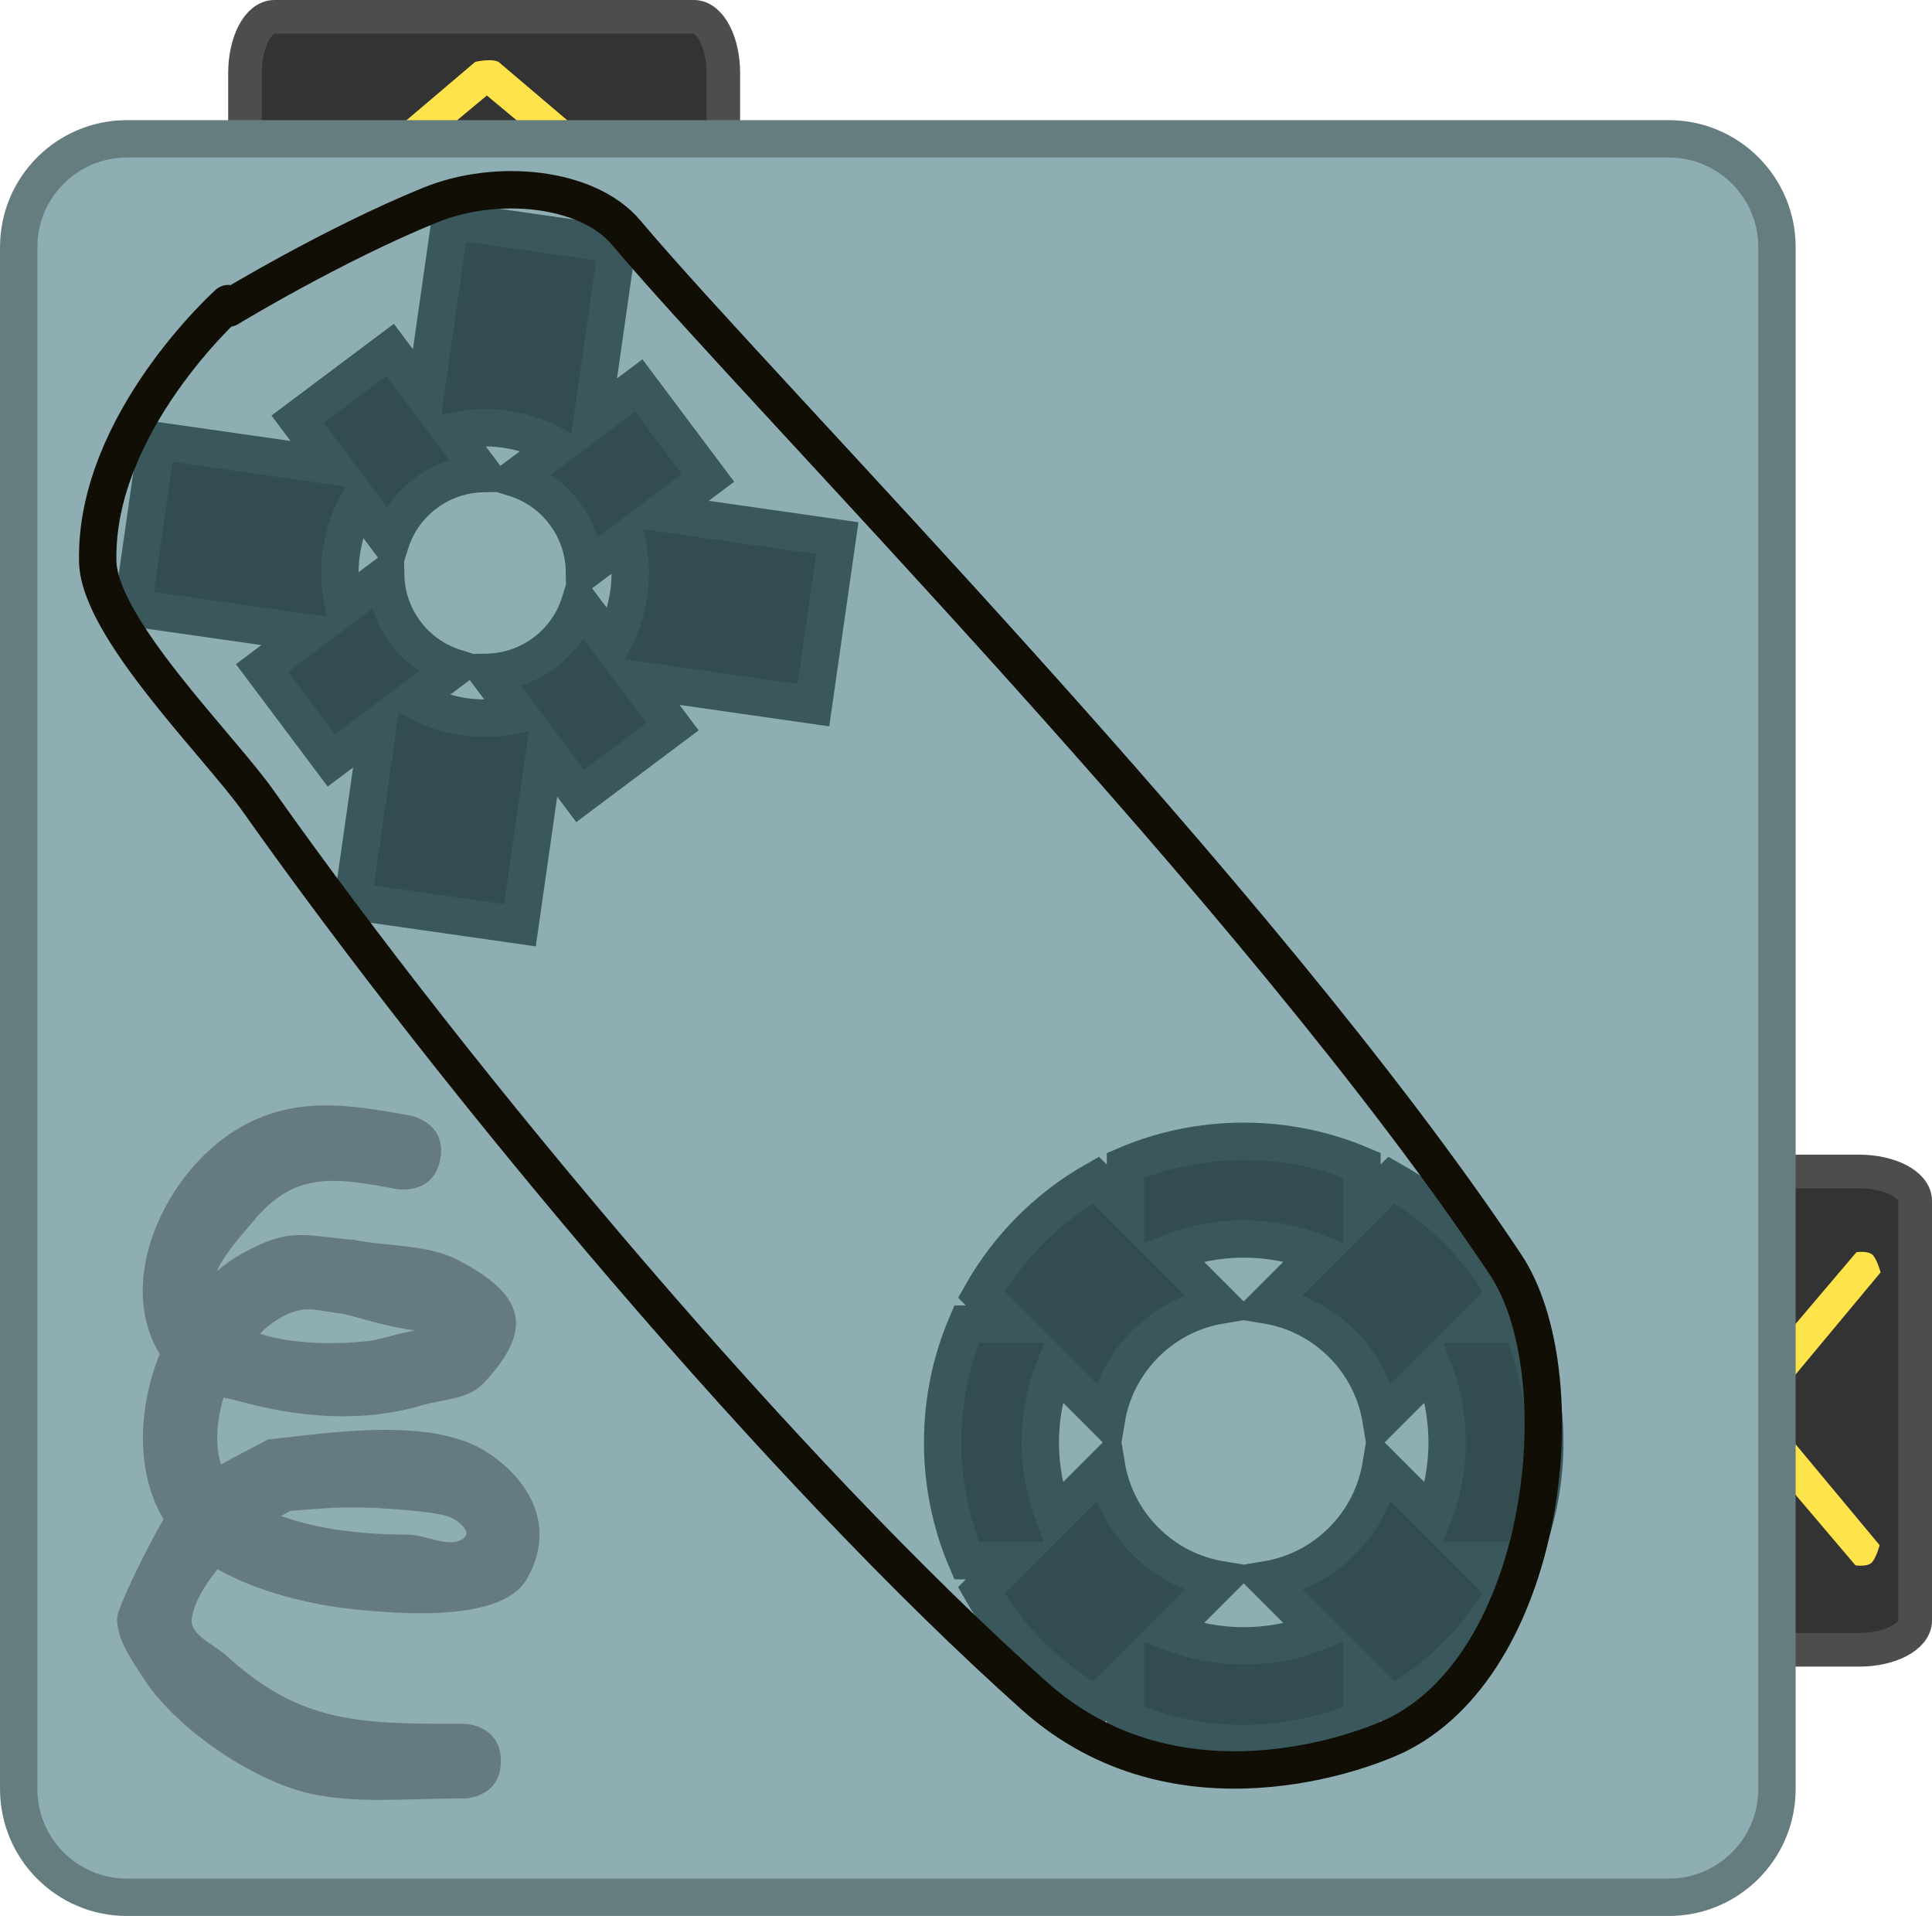 <svg version="1.1" xmlns="http://www.w3.org/2000/svg" xmlns:xlink="http://www.w3.org/1999/xlink" width="129.196" height="128.109" viewBox="0,0,129.196,128.109"><g transform="translate(-179.961,-111.929)"><g stroke-miterlimit="10"><path d="M304.271,190.258c2.078,0 3.762,0.882 3.762,1.969v28.045c0,1.088 -1.684,1.969 -3.762,1.969h-53.579c-2.078,0 -3.762,-0.882 -3.762,-1.969v-28.045c0,-1.088 1.684,-1.969 3.762,-1.969z" fill="#333333" stroke="#4d4d4d" stroke-width="2.25" stroke-linecap="butt"/><path d="M304.103,195.658c0,0 0.736,-0.112 1.051,0.15c0.315,0.262 0.567,1.196 0.567,1.196l-7.629,9.16l7.564,9.083c0,0 -0.251,0.934 -0.567,1.196c-0.315,0.262 -1.051,0.15 -1.051,0.15l-8.198,-9.655c0,0 -0.293,-1.277 0.085,-1.662c0.014,-0.014 0.028,-0.027 0.044,-0.039z" fill="#ffe34b" stroke="none" stroke-width="0" stroke-linecap="butt"/><path d="M196.345,116.816c0,-2.078 0.882,-3.762 1.969,-3.762h28.045c1.088,0 1.969,1.684 1.969,3.762v53.579c0,2.078 -0.882,3.762 -1.969,3.762h-28.045c-1.088,0 -1.969,-1.684 -1.969,-3.762z" fill="#333333" stroke="#4d4d4d" stroke-width="2.25" stroke-linecap="butt"/><path d="M223.024,124.326c0,0 0.112,0.736 -0.15,1.051c-0.262,0.315 -1.196,0.567 -1.196,0.567l-9.16,-7.629l-9.083,7.564c0,0 -0.934,-0.251 -1.196,-0.567c-0.262,-0.315 -0.15,-1.051 -0.15,-1.051l9.655,-8.198c0,0 1.277,-0.293 1.662,0.085c0.014,0.014 0.027,0.028 0.039,0.044z" fill="#ffe34b" stroke="none" stroke-width="0" stroke-linecap="butt"/><path d="M188.451,238.789c-3.998,0 -7.239,-3.241 -7.239,-7.239v-103.099c0,-3.998 3.241,-7.239 7.239,-7.239h103.099c3.998,0 7.239,3.241 7.239,7.239v103.099c0,3.998 -3.241,7.239 -7.239,7.239z" fill="#8faeb3" stroke="#667d80" stroke-width="2.5" stroke-linecap="butt"/><path d="M190.441,141.397l11.76,1.682l-2.336,-3.115l6.183,-4.635l2.336,3.115l1.682,-11.76l11.173,1.598l-1.682,11.76l3.115,-2.336l4.635,6.183l-3.115,2.336l11.76,1.682l-1.598,11.173l-11.76,-1.682l2.336,3.115l-6.183,4.635l-2.336,-3.115l-1.682,11.76l-11.173,-1.598l1.682,-11.76l-3.115,2.336l-4.635,-6.183l3.115,-2.336l-11.76,-1.682zM202.787,148.864c-0.178,1.247 -0.111,2.473 0.165,3.628l2.8,-2.1c0.03,1.339 0.463,2.681 1.327,3.834c0.864,1.153 2.031,1.945 3.308,2.349l-2.8,2.1c1.032,0.589 2.189,0.997 3.436,1.175c1.247,0.178 2.473,0.111 3.628,-0.165l-2.1,-2.8c1.339,-0.03 2.681,-0.463 3.834,-1.327c1.153,-0.864 1.945,-2.031 2.349,-3.308l2.1,2.8c0.589,-1.032 0.997,-2.189 1.175,-3.436c0.178,-1.247 0.111,-2.473 -0.165,-3.628l-2.8,2.1c-0.03,-1.339 -0.463,-2.681 -1.327,-3.834c-0.864,-1.153 -2.031,-1.945 -3.308,-2.349l2.8,-2.1c-1.032,-0.589 -2.189,-0.997 -3.436,-1.175c-1.247,-0.178 -2.473,-0.111 -3.628,0.165l2.1,2.8c-1.339,0.03 -2.681,0.463 -3.834,1.327c-1.153,0.864 -1.945,2.031 -2.349,3.308l-2.1,-2.8c-0.589,1.032 -0.997,2.189 -1.175,3.436z" fill="#334c4f" stroke="#3a575b" stroke-width="2.5" stroke-linecap="butt"/><path d="M242.998,208.374c0,-2.807 0.574,-5.48 1.612,-7.907h2.957l-1.979,-1.979c1.805,-3.197 4.459,-5.851 7.656,-7.656l1.979,1.979v-2.957c2.428,-1.038 5.1,-1.612 7.907,-1.612c2.807,0 5.48,0.574 7.907,1.612v2.957l1.979,-1.979c3.197,1.805 5.851,4.459 7.656,7.656l-1.979,1.979h2.957c1.038,2.428 1.612,5.1 1.612,7.907c0,2.807 -0.574,5.48 -1.612,7.907h-2.957l1.979,1.979c-1.805,3.197 -4.459,5.851 -7.656,7.656l-1.979,-1.979v2.957c-2.428,1.038 -5.1,1.612 -7.907,1.612c-2.807,0 -5.48,-0.574 -7.907,-1.612v-2.957l-1.979,1.979c-3.197,-1.805 -5.851,-4.459 -7.656,-7.656l1.979,-1.979h-2.957c-1.038,-2.428 -1.612,-5.1 -1.612,-7.907zM249.527,208.374c0,1.765 0.336,3.452 0.948,4.999l3.468,-3.468c0.307,1.851 1.174,3.627 2.602,5.054c1.428,1.428 3.204,2.295 5.054,2.602l-3.468,3.468c1.548,0.612 3.234,0.948 4.999,0.948c1.765,0 3.452,-0.336 4.999,-0.948l-3.468,-3.468c1.851,-0.307 3.627,-1.174 5.054,-2.602c1.428,-1.428 2.295,-3.204 2.602,-5.054l3.468,3.468c0.612,-1.548 0.948,-3.234 0.948,-4.999c0,-1.765 -0.336,-3.452 -0.948,-4.999l-3.468,3.468c-0.307,-1.851 -1.174,-3.627 -2.602,-5.054c-1.428,-1.428 -3.204,-2.295 -5.054,-2.602l3.468,-3.468c-1.548,-0.612 -3.234,-0.948 -4.999,-0.948c-1.765,0 -3.452,0.336 -4.999,0.948l3.468,3.468c-1.851,0.307 -3.627,1.174 -5.054,2.602c-1.428,1.428 -2.295,3.204 -2.602,5.054l-3.468,-3.468c-0.612,1.548 -0.948,3.234 -0.948,4.999z" fill="#334c4f" stroke="#3a575b" stroke-width="2.5" stroke-linecap="butt"/><path d="M195.226,132.537c0,0 7.007,-4.26 13.521,-6.905c4.46,-1.811 10.521,-1.199 13.087,1.85c9.268,11.012 42.218,44.091 58.809,69.007c4.811,7.226 2.898,26.183 -7.08,31.348c-2.293,1.187 -14.869,6.014 -24.41,-2.493c-16.721,-14.908 -38.442,-40.795 -51.953,-59.894c-2.559,-3.618 -10.596,-11.521 -10.703,-15.962c-0.222,-9.24 8.728,-17.258 8.728,-17.258" fill="none" stroke="#100e05" stroke-width="2.5" stroke-linecap="round"/><path d="M213.455,229.686c0,2.5 -2.5,2.5 -2.5,2.5h-0.617c-3.145,0 -6.758,0.374 -9.836,-0.377c-3.821,-0.933 -8.873,-4.375 -11.005,-7.754c-0.762,-1.207 -1.727,-2.501 -1.706,-3.929c0.01,-0.673 2.006,-4.745 3.108,-6.616c-1.873,-3.133 -1.723,-7.384 -0.258,-11.05c-3.004,-4.924 0.389,-12.059 5.051,-14.948c3.849,-2.385 7.603,-1.728 11.701,-0.995c0,0 2.46,0.447 2.012,2.907c-0.447,2.46 -2.907,2.012 -2.907,2.012c-4.078,-0.755 -6.85,-1.272 -9.653,2.216c-0.291,0.363 -1.884,2.065 -2.376,3.272c0.53,-0.455 1.092,-0.852 1.683,-1.179c3.202,-1.774 4.059,-1.206 7.462,-0.914c2.36,0.47 4.958,0.27 7.08,1.404c3.99,2.132 5.291,4.311 1.561,8.225c-0.991,1.039 -2.685,1.026 -4.063,1.431c-4.063,1.193 -8.307,0.828 -12.34,-0.302c-0.305,-0.085 -0.623,-0.146 -0.944,-0.204c-0.461,1.529 -0.578,3.127 -0.167,4.473c0.928,-0.548 1.937,-1.029 3.14,-1.681c4.097,-0.425 10.876,-1.559 14.613,0.83c2.83,1.81 4.745,4.983 2.674,8.534c-1.721,2.95 -8.887,2.263 -11.58,1.986c-2.724,-0.28 -6.301,-1.098 -9.082,-2.677c-0.785,0.998 -1.511,2.059 -1.716,3.276c-0.187,1.113 1.459,1.731 2.292,2.492c4.903,4.482 8.825,4.569 15.255,4.569h0.617c0,0 2.5,0 2.5,2.5zM198.756,213.293c2.702,0.977 5.733,1.237 8.498,1.249c1.269,0.005 2.899,1.04 3.805,0.151c0.401,-0.393 -0.505,-1.128 -1.027,-1.335c-1.001,-0.397 -4.661,-0.586 -5.04,-0.603c-2.356,-0.104 -3.305,0.031 -5.637,0.2c-0.198,0.114 -0.398,0.227 -0.599,0.339zM197.346,201.109c2.34,0.772 5.459,0.686 7.168,0.494c0.821,-0.092 1.61,-0.378 2.418,-0.551c0.261,-0.056 0.521,-0.114 0.782,-0.17c-1.717,-0.18 -4.031,-0.944 -4.839,-1.106c-1.933,-0.235 -2.555,-0.667 -4.258,0.32c-0.44,0.255 -0.868,0.6 -1.271,1.014z" fill="#667b80" stroke="none" stroke-width="0.5" stroke-linecap="butt"/></g></g></svg><!--rotationCenter:60.03859:68.07065499999997-->